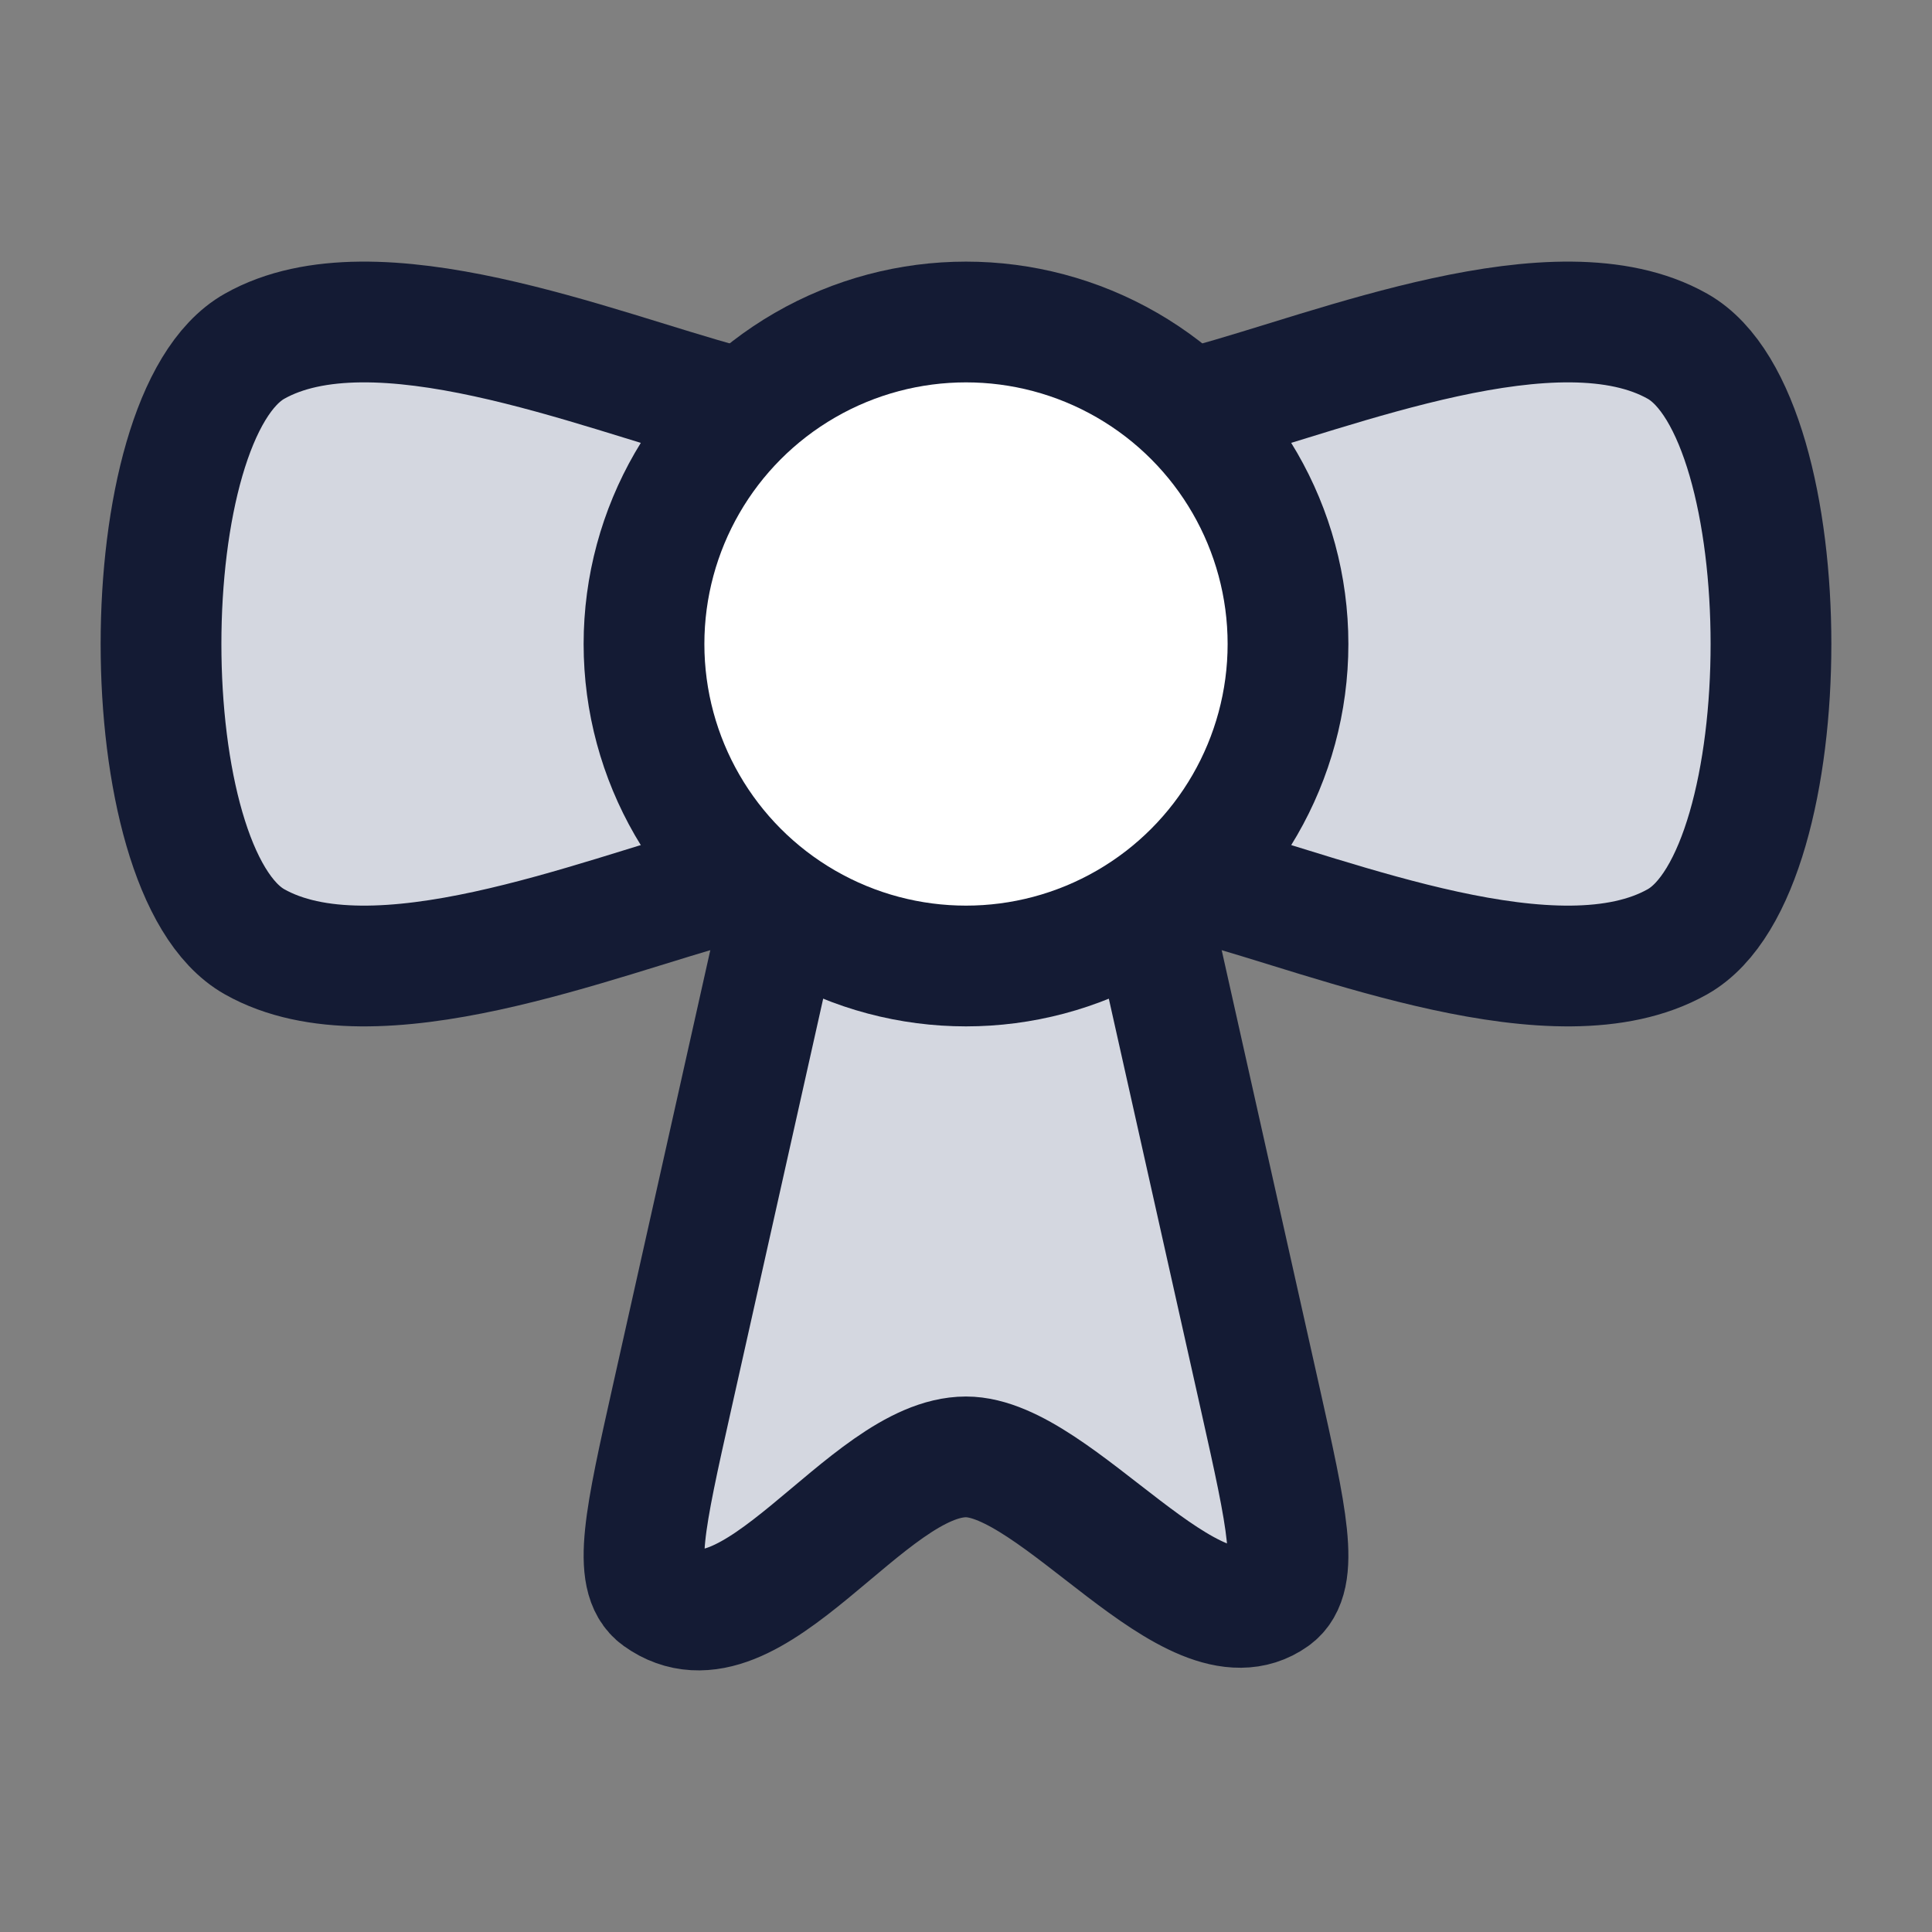 <svg width="24" height="24" viewBox="0 0 24 24" fill="none" xmlns="http://www.w3.org/2000/svg">
<rect x="0" y="0" width="24" height="24" fill="#808080" stroke="none"/>
<path d="M8.345 17.375L9.772 11L12 12L14.228 11L15.655 17.375C15.986 18.855 16.152 19.596 15.816 19.837C14.817 20.552 13.13 18.098 12 18.098C10.759 18.098 9.334 20.661 8.185 19.837C7.848 19.596 8.014 18.855 8.345 17.375Z" fill="#D4D7E0"/>
<path d="M3.162 4.301C1.613 5.175 1.613 10.825 3.162 11.699C4.652 12.54 7.423 11.397 9 10.973C7.017 8.176 8.147 5.855 8.979 5.021C7.399 4.593 4.646 3.464 3.162 4.301Z" fill="#D4D7E0"/>
<path d="M20.838 4.301C22.387 5.175 22.387 10.825 20.838 11.699C19.353 12.537 16.595 11.405 15.016 10.978C16.994 8.188 15.831 5.849 15 5.026C16.576 4.603 19.348 3.46 20.838 4.301Z" fill="#D4D7E0"/>
<circle cx="12" cy="8" r="4" fill="white"/>
<path d="M9 5.026C7.423 4.603 4.652 3.46 3.162 4.301C1.613 5.175 1.613 10.825 3.162 11.699C4.652 12.54 7.423 11.397 9 10.973" stroke="#141B34" stroke-width="1.5" stroke-linejoin="round"/>
<path d="M15 5.026C16.576 4.603 19.348 3.46 20.838 4.301C22.387 5.175 22.387 10.825 20.838 11.699C19.348 12.54 16.576 11.397 15 10.973" stroke="#141B34" stroke-width="1.5" stroke-linejoin="round"/>
<circle cx="12" cy="8" r="4" stroke="#141B34" stroke-width="1.5" stroke-linejoin="round"/>
<path d="M9.772 11L8.345 17.375C8.014 18.855 7.848 19.596 8.185 19.837C9.334 20.661 10.759 18.098 12 18.098C13.13 18.098 14.817 20.552 15.816 19.837C16.152 19.596 15.986 18.855 15.655 17.375L14.228 11" stroke="#141B34" stroke-width="1.5" stroke-linejoin="round"/>
</svg>
